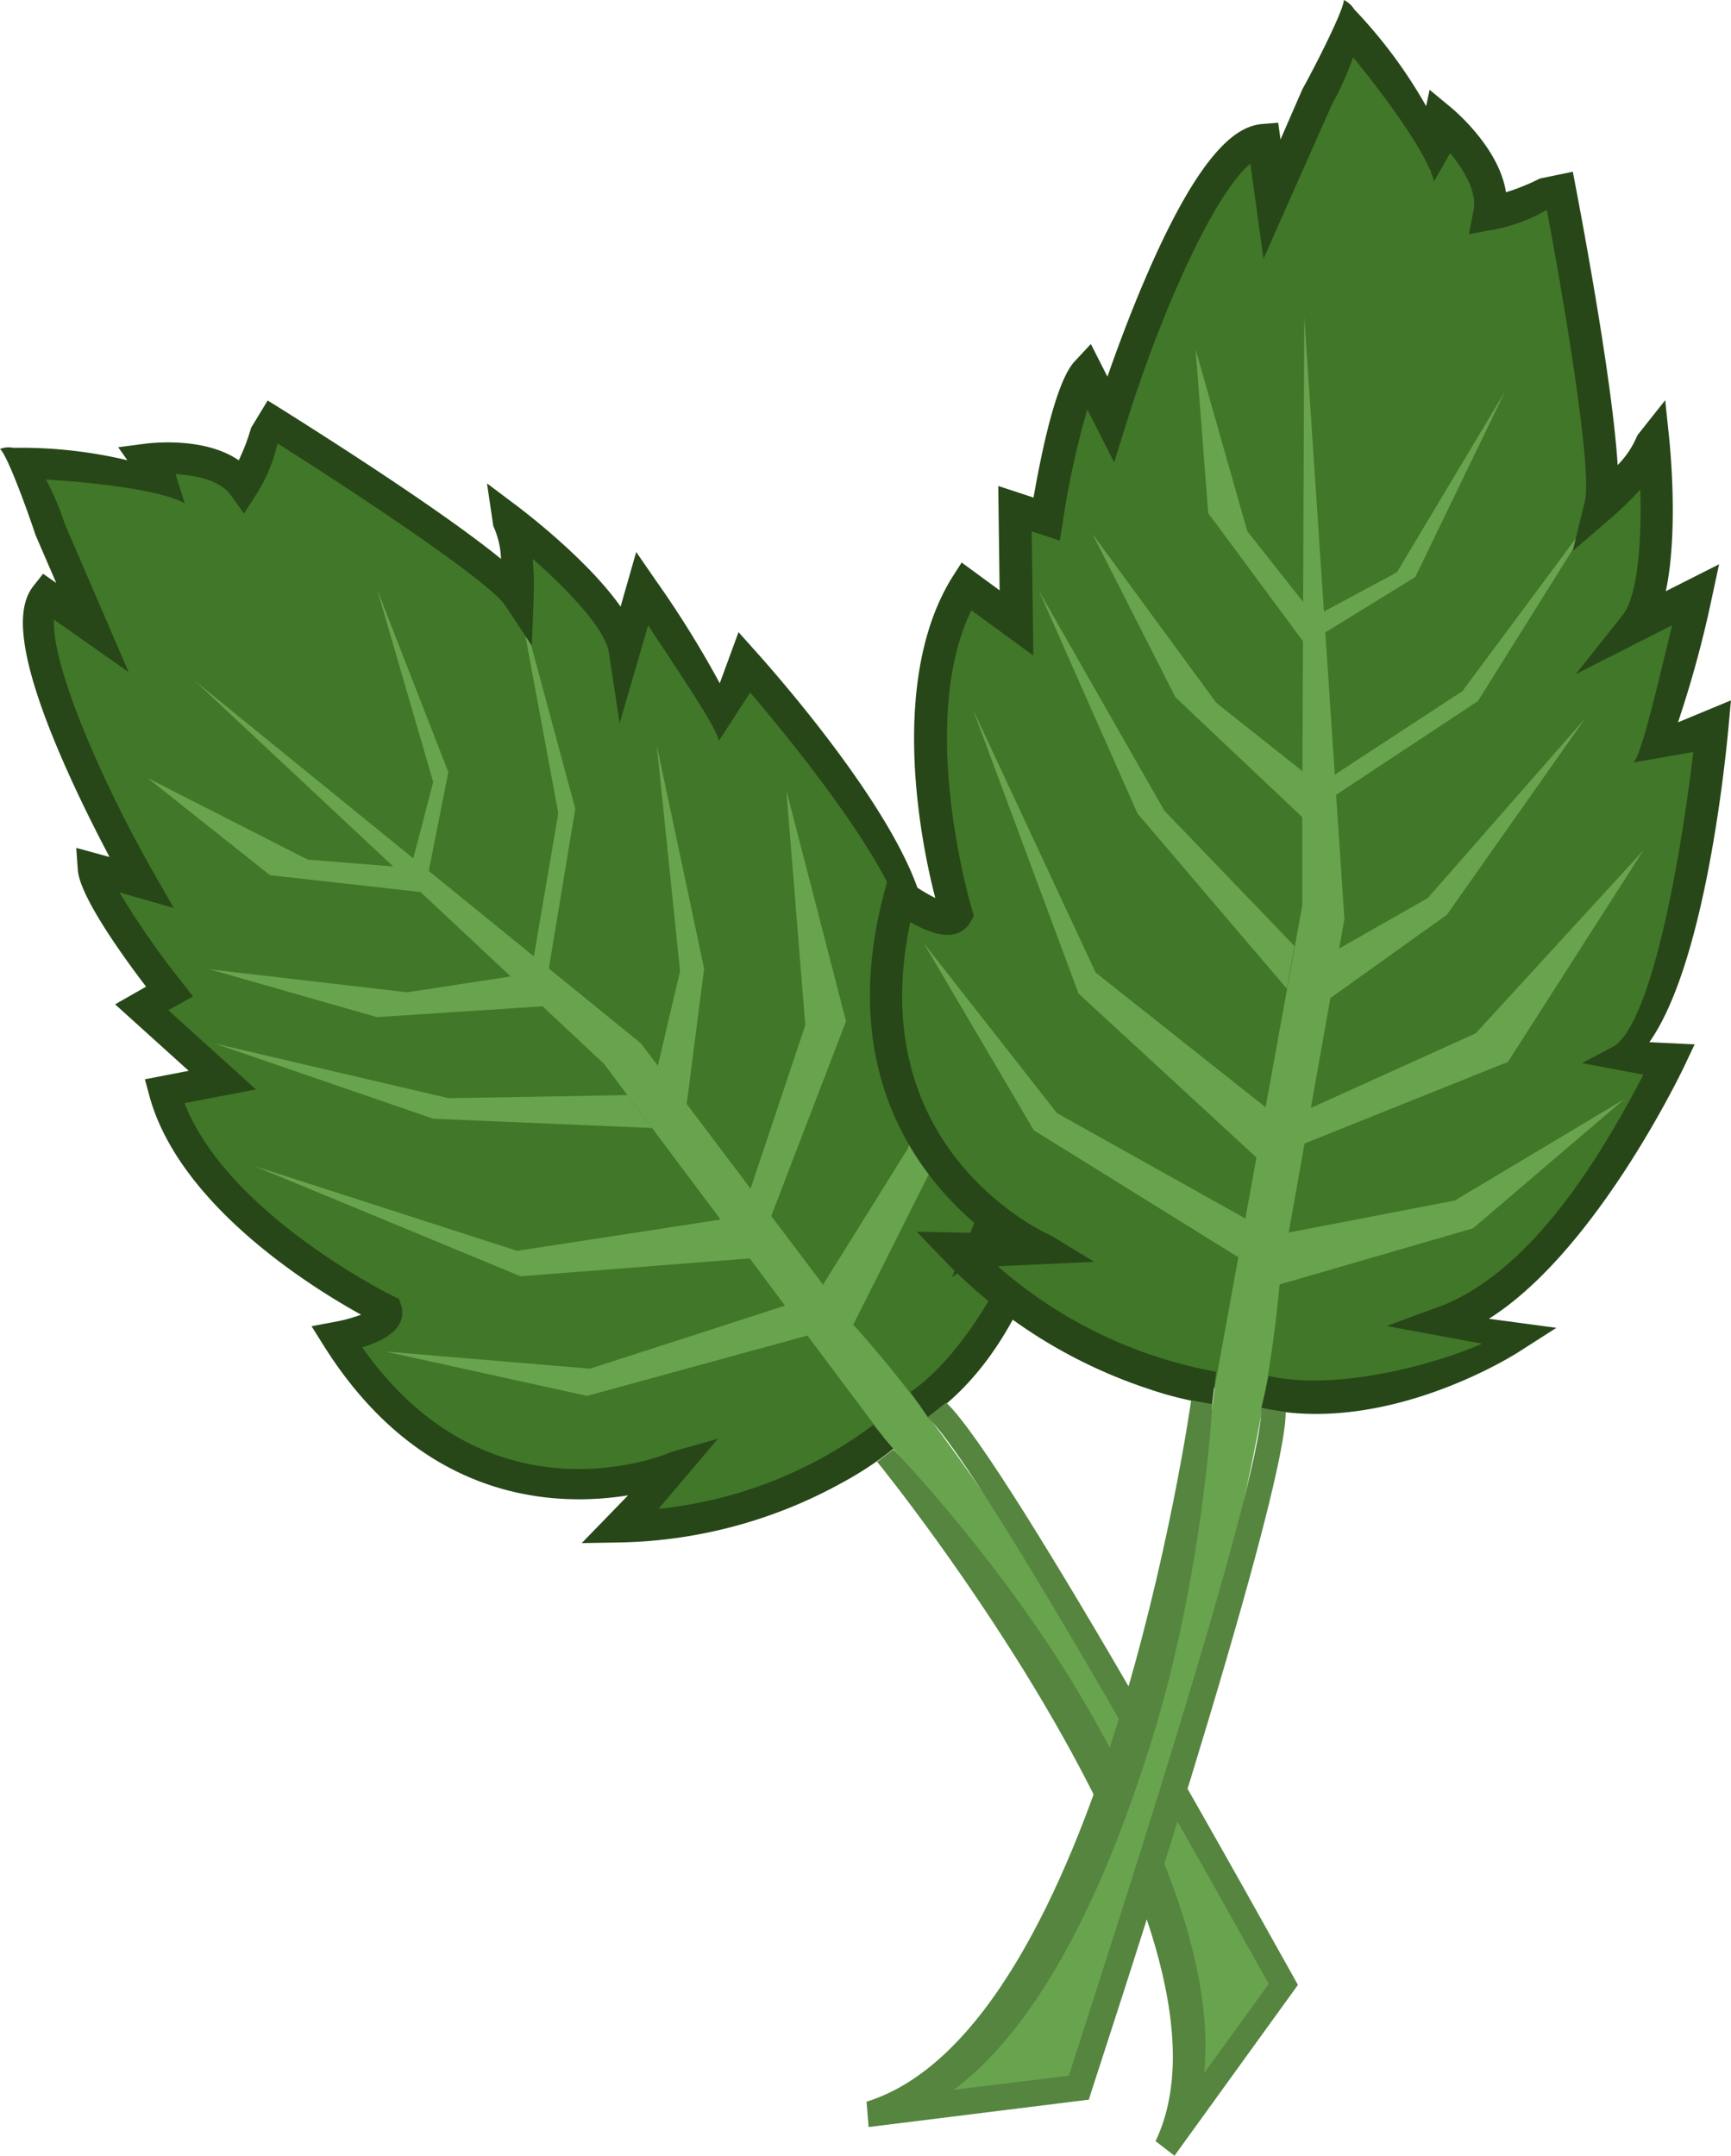 <svg xmlns="http://www.w3.org/2000/svg" viewBox="0 0 237.01 295.09"><defs><style>.cls-1{fill:#417728;}.cls-2{fill:#68a34d;}.cls-3{fill:#274718;}.cls-4{fill:#55853f;}</style></defs><g id="レイヤー_2" data-name="レイヤー 2"><g id="モロヘイヤ"><path class="cls-1" d="M120.94,196.69S105.3,209.22,84.79,209l8.06-8.33s-27.1,11.75-46.7-17.62c0,0,6.46-.27,6.74-3.74,0,0-24.86-11-30.42-30a13.27,13.27,0,0,0,8-1.52s-7.12-3.89-11-10l3.79-2.11S13,125.36,12.76,118.9c0,0,3.6,3.51,6.55,1.87,0,0-15.35-21.72-13-39.32l7.21,5s-4.45-3-6.64-14-4-9.9-4-9.9,9-2.4,21.24,5.7l-4-5.86s11.69.21,13.24,4c0,0,4.37-6,2.26-9.83,0,0,7.58,5.72,12,7.68S68.94,75.1,70.94,81.69a16.25,16.25,0,0,0-1.61-10.85S82.21,78.17,85.48,89l2.44-8.52s12.8,13.83,11.78,17.94,3.38-6.5,2-9c0,0,24.44,27.17,22.43,40.44,0,0,5.45-4.09,5.12-6.67s16.64,36,3.81,48.6l10.21-8.42S142.58,178.07,120.94,196.69Z"/><path class="cls-2" d="M26.66,93.18l47.63,44.57,8.41,7.88,38.24,51.06s59.22,68,38.49,97.7l16.28-22.81s-34.88-63.88-58.88-90.25L87.76,142.82Z"/><polyline class="cls-2" points="110.56 182.82 80.37 191.08 52.73 185 80.79 187.35 107.8 178.62"/><polyline class="cls-2" points="116.83 181.33 128.62 157.86 129.7 131.99 124.36 157.13 112.45 176.23"/><polyline class="cls-2" points="105.6 166.46 115.84 139.79 107.66 108.15 110.26 140.33 101.5 166.5 70.81 171.22 34.78 159.6 71.29 174.71 102.65 172.26"/><polyline class="cls-2" points="89.28 154.41 59.33 153.14 29.33 142.82 61.42 150.33 85.9 149.9"/><polyline class="cls-2" points="93.83 152.67 96.41 132.58 89.92 102 93.11 132.94 90.07 145.88"/><polygon class="cls-2" points="72.7 133.23 55.77 135.83 28.67 132.68 51.62 139.23 74.29 137.75 78.77 110.71 70.94 81.69 76.44 111.32 72.7 133.23"/><polygon class="cls-2" points="56.25 118.8 42.14 117.67 20.21 106.5 36.96 119.8 58.12 122.17 61.39 105.7 51.63 80.66 59.31 107.04 56.25 118.8"/><path class="cls-3" d="M115.23,203a65.36,65.36,0,0,1-30.4,8.14l-5.18.09L86,204.69c-10.15,1.63-28.27.82-41.67-20.48l-1.67-2.67,3.09-.58a21.33,21.33,0,0,0,3.69-1c-6.77-3.73-24.95-15-29-30l-.6-2.22,6-1.16-10.08-9.1L20,135.06c-3.3-4.33-9.09-12.39-9.35-16l-.21-3L15,117.31c-1.72-3.24-4.07-7.88-6.2-12.73-7.53-17.13-6-22.16-4.15-24.46l1.25-1.58,1.8,1.26L4.86,73.22C3.75,69.87,1,62.28,0,61.46H0a3.21,3.21,0,0,1,1.81-.16A63.36,63.36,0,0,1,17.44,63l-1.26-1.78,3.51-.46c1-.13,8.27-1,13,2.25a27.8,27.8,0,0,0,1.69-4.45l2.27-3.74h0c2.72,1.69,22.84,14.23,31.95,21.69A11.77,11.77,0,0,0,67.54,72l-.86-5.83,3.93,2.95c1.24.93,9.87,7.52,14.36,13.92l2.14-7.48,2.57,3.73a139.07,139.07,0,0,1,8.87,14.24l2.57-7,2.38,2.66c3.9,4.36,20.48,23.43,23,35.39l4.23-4.13,1.18,3c.47,1.19,9.78,25,6.77,41l6.84-5.64-1,5.74c-.14.82-3.75,20.09-17.43,29.51l-2.43-3.52c7.62-5.25,13.73-17.13,15.82-23.23l-10.14,7.55,3-7.27c4.54-12.18-.47-28.69-4.27-39.48l-6.54,4.83,1.18-4.4c1.24-5.37-10.6-21.59-21-33.74l-4.3,6.63h0c-.08-1.58-5.65-9.71-9.67-15.83L84.84,99l-1.47-9.67c-.49-3.22-5.57-8.56-10.43-12.82a43.39,43.39,0,0,1,.13,5.23l-.25,6.66-3.67-5.56C67,79.67,50.2,68.41,38,60.7a21.66,21.66,0,0,1-2.89,6.94l-1.7,2.65-1.84-2.55c-1.46-2-4.77-2.69-7.54-2.84l1.27,4h0c-3.1-1.79-12.38-2.87-19-3.26a38.56,38.56,0,0,1,2.58,6.09L17.61,92,7.39,84.81c-.34,6.15,6.31,21.83,13.78,34.9l2.61,4.57-7.42-2.12a113,113,0,0,0,8.51,12.24l1.56,2-3.38,1.88,12,10.85L25.27,151c5.89,15.21,28.32,26.31,28.56,26.42l.82.4.28.87a3.25,3.25,0,0,1-.33,2.68c-.87,1.47-3,2.45-5,3.06C67,209.14,91,199.18,92,198.73l6.3-1.79-8.13,9.6a59.06,59.06,0,0,0,29.39-11.49l2.77,3.27A47,47,0,0,1,115.23,203Z"/><path class="cls-4" d="M160.81,295.09l-2.59-2c13.86-28.86-37.62-92.42-38.13-93l2.24-1.68c.13.15,15.39,15.92,26.54,35.29,11.93,20.72,17.27,37.51,16,50.09l8.85-12.23C169,263.22,134.65,201,127,194l2.55-2c8.52,7.9,46,75.94,47.61,78.71l.55,1Z"/><path class="cls-1" d="M166.26,190s-20.86-3.09-35.38-19l12.19.25s-28.46-12.48-19.84-48.61c0,0,4.84,4.79,7.71,2.52,0,0-9.28-27.05,1.36-44.91a13.92,13.92,0,0,0,6.88,5.05S137.08,77,139,69.6L143.31,71s.72-15.25,5.5-20.08c0,0-.13,5.29,3.24,6.39,0,0,5.76-27.38,21-38.16l1.26,9.18s-.83-5.61,6-15.1,4.74-10.2,4.74-10.2,8.27,5.21,10.81,20.45l1.62-7.3s8.21,9.16,6.4,13.06c0,0,7.78-1,9.2-5.29,0,0,1,9.93,2.65,14.73s7,24.21,3.37,30.46a17.08,17.08,0,0,0,7.21-9s3.57,15.18-2.47,25.47l8.32-4.21s-1.5,19.76-5.41,21.91,7.44-2,8.39-4.94c0,0-3.46,38.3-15.13,46.24,0,0,7.06,1.26,8.81-.83S213,182.37,194.11,181.51l13.8,1.85S196.1,193.36,166.26,190Z"/><path class="cls-2" d="M178.58,43.25l-.28,68.62,0,12.11-12,66s-10.06,94.33-47.78,99.59l29.24-3.77s24.28-72.6,27.44-110l8.88-50Z"/><polyline class="cls-2" points="169.52 172.08 141.55 154.72 126.45 129.06 144.72 152.37 170.78 166.94"/><polyline class="cls-2" points="175.16 175.84 201.69 168.14 222.4 150.46 199.2 164.33 175.95 168.81"/><polyline class="cls-2" points="178.59 156.54 206.47 145.36 225.01 116.41 202.06 141.44 175.62 153.41 150.02 133.13 133.19 97.04 147.67 136 172 158.42"/><polyline class="cls-2" points="176.19 135.34 155.74 111.35 142.23 80.83 159.41 110.95 177.25 129.51"/><polyline class="cls-2" points="180.79 137.6 198.12 125.21 217.05 98.33 195.49 122.93 183.33 129.85"/><polygon class="cls-2" points="180.66 107.41 166.54 96.21 149.57 73.07 160.94 95.45 178.31 111.86 202.36 95.97 219.13 69.16 200.23 94.61 180.66 107.41"/><polygon class="cls-2" points="180 84.39 170.78 72.71 163.7 47.81 165.43 70.25 178.75 88.24 193.78 78.99 206.1 53.54 191.26 78.34 180 84.39"/><path class="cls-3" d="M157.29,190.13a68.69,68.69,0,0,1-28-17.61l-3.78-3.92,9.6.2c-8.52-6.66-20.86-21.22-14-46.79l.85-3.19,2.66,2a23.39,23.39,0,0,0,3.44,2.1C126,115,121.69,93,130.39,79L131.67,77l5.2,3.81-.19-14.29,4.83,1.59c1-5.65,3-15.88,5.66-18.67l2.19-2.35,2.27,4.47c1.27-3.64,3.16-8.77,5.38-13.89,7.81-18.05,12.81-20.46,15.88-20.7l2.12-.17.32,2.29,3-6.89C180.16,8.91,184,1.34,184,0c-.05-.06.06.05,0,0h0a3.38,3.38,0,0,1,1.42,1.28,66.54,66.54,0,0,1,9.85,13.25l.47-2.24,2.87,2.37c.78.65,6.67,5.69,7.59,11.66a29.35,29.35,0,0,0,4.64-1.88l4.51-.93h0c.64,3.3,5.37,27.79,6.14,40.15a12.53,12.53,0,0,0,2.7-4.07L228,54.78l.54,5.15c.17,1.62,1.26,13-.46,21l7.3-3.69-1,4.64a150.49,150.49,0,0,1-4.63,17L237,95.87l-.34,3.74c-.57,6.13-3.41,32.56-10.83,43.05l6.2.3L230.59,146c-.58,1.21-12.23,25.39-26.73,34.52l9.24,1.24-5.17,3.31c-.73.47-18.17,11.48-35.22,7.68l1-4.4c9.49,2.12,23-1.66,29.22-4.42l-13.08-2.42,7.79-2.86c12.64-5.21,21.78-20.89,27.38-31.54l-8.4-1.59,4.23-2.23c5-2.89,9-23.63,11-40.35l-8.18,1.43h0c1.16-1.2,3.44-11.31,5.28-18.78l-13.18,6.68,6.4-8.06c2.13-2.68,2.62-10.41,2.42-17.2a47.74,47.74,0,0,1-3.94,3.84l-5.31,4.57,1.66-6.81c1-3.92-2.41-25-5.21-39.89a22.62,22.62,0,0,1-7.42,2.74l-3.25.59.64-3.25c.51-2.56-1.34-5.59-3.21-7.84l-2.21,3.88h0c-.84-3.67-6.64-11.6-11.07-17a39.41,39.41,0,0,1-2.85,6.35L173,35.41l-1.8-13c-5,4.14-12.31,20.48-17,35.6l-1.65,5.28-3.67-7.24a115.42,115.42,0,0,0-3.35,15.32L145.12,74l-3.86-1.26.23,17L133,83.54c-7.52,15.43,0,40.66.07,40.92l.27.92-.47.84a3.4,3.4,0,0,1-2.29,1.67c-1.76.37-4.05-.58-5.94-1.66-6.6,31.13,18.21,42.44,19.3,42.92l5.89,3.58-13.21.6a62.17,62.17,0,0,0,29.88,14.44l-.54,4.47A48.75,48.75,0,0,1,157.29,190.13Z"/><path class="cls-4" d="M118.93,291.16l-.28-3.47c32.17-10,44.33-95.13,44.44-96l2.9.52c0,.21-1.26,23.26-8.21,45.72-7.44,24-16.56,40.15-27.19,48.14l15.76-1.93c3-9.53,26.37-80.49,26.36-91.4l3.33.56c0,12.22-25.6,89.83-26.61,93l-.34,1.11Z"/></g></g></svg>